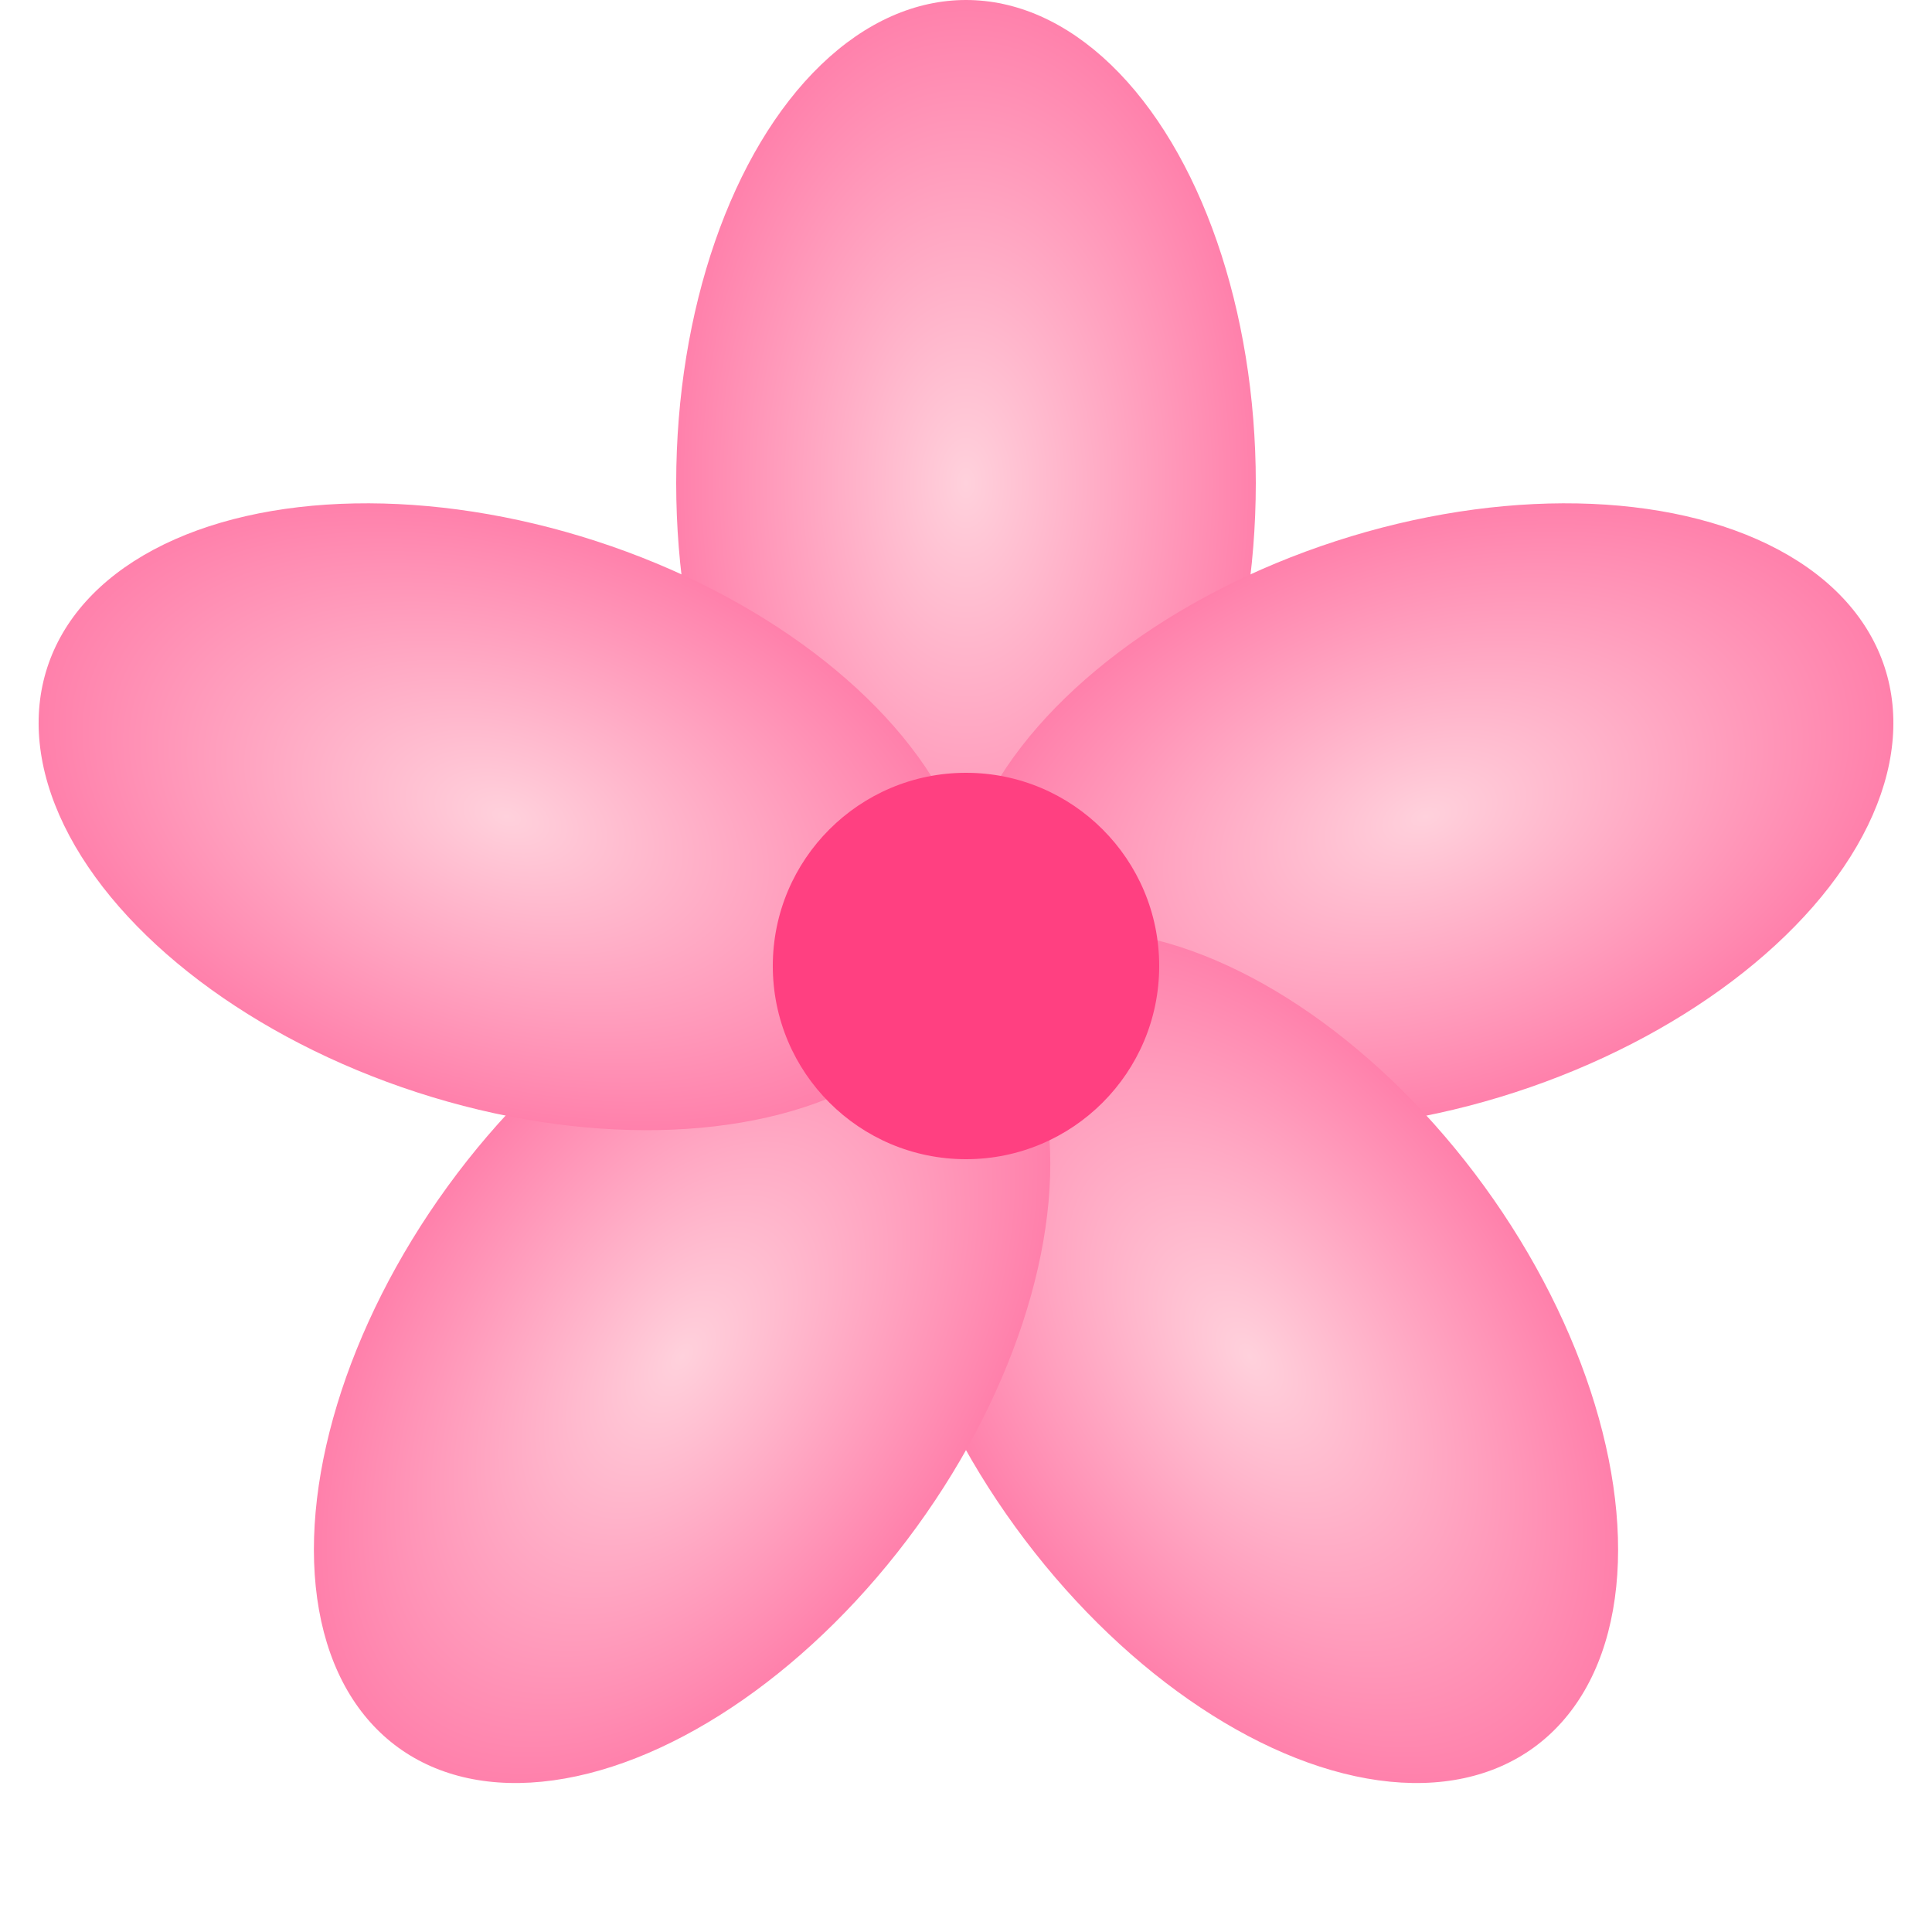 <svg xmlns="http://www.w3.org/2000/svg" viewBox="0 0 200 200" width="200" height="200">
  <!-- 渐变定义 -->
  <defs>
    <radialGradient id="petalGradient" cx="50%" cy="50%" r="50%">
      <stop offset="0%" stop-color="#FFD1DC" />
      <stop offset="100%" stop-color="#FF80AB" />
    </radialGradient>
  </defs>

  <!-- 花瓣 -->
  <g transform="translate(100, 100)">
    <ellipse cx="0" cy="-50" rx="30" ry="50" fill="url(#petalGradient)" transform="rotate(0)" />
    <ellipse cx="0" cy="-50" rx="30" ry="50" fill="url(#petalGradient)" transform="rotate(72)" />
    <ellipse cx="0" cy="-50" rx="30" ry="50" fill="url(#petalGradient)" transform="rotate(144)" />
    <ellipse cx="0" cy="-50" rx="30" ry="50" fill="url(#petalGradient)" transform="rotate(216)" />
    <ellipse cx="0" cy="-50" rx="30" ry="50" fill="url(#petalGradient)" transform="rotate(288)" />
  </g>

  <!-- 花心 -->
  <circle cx="100" cy="100" r="20" fill="#FF4081" />
</svg>